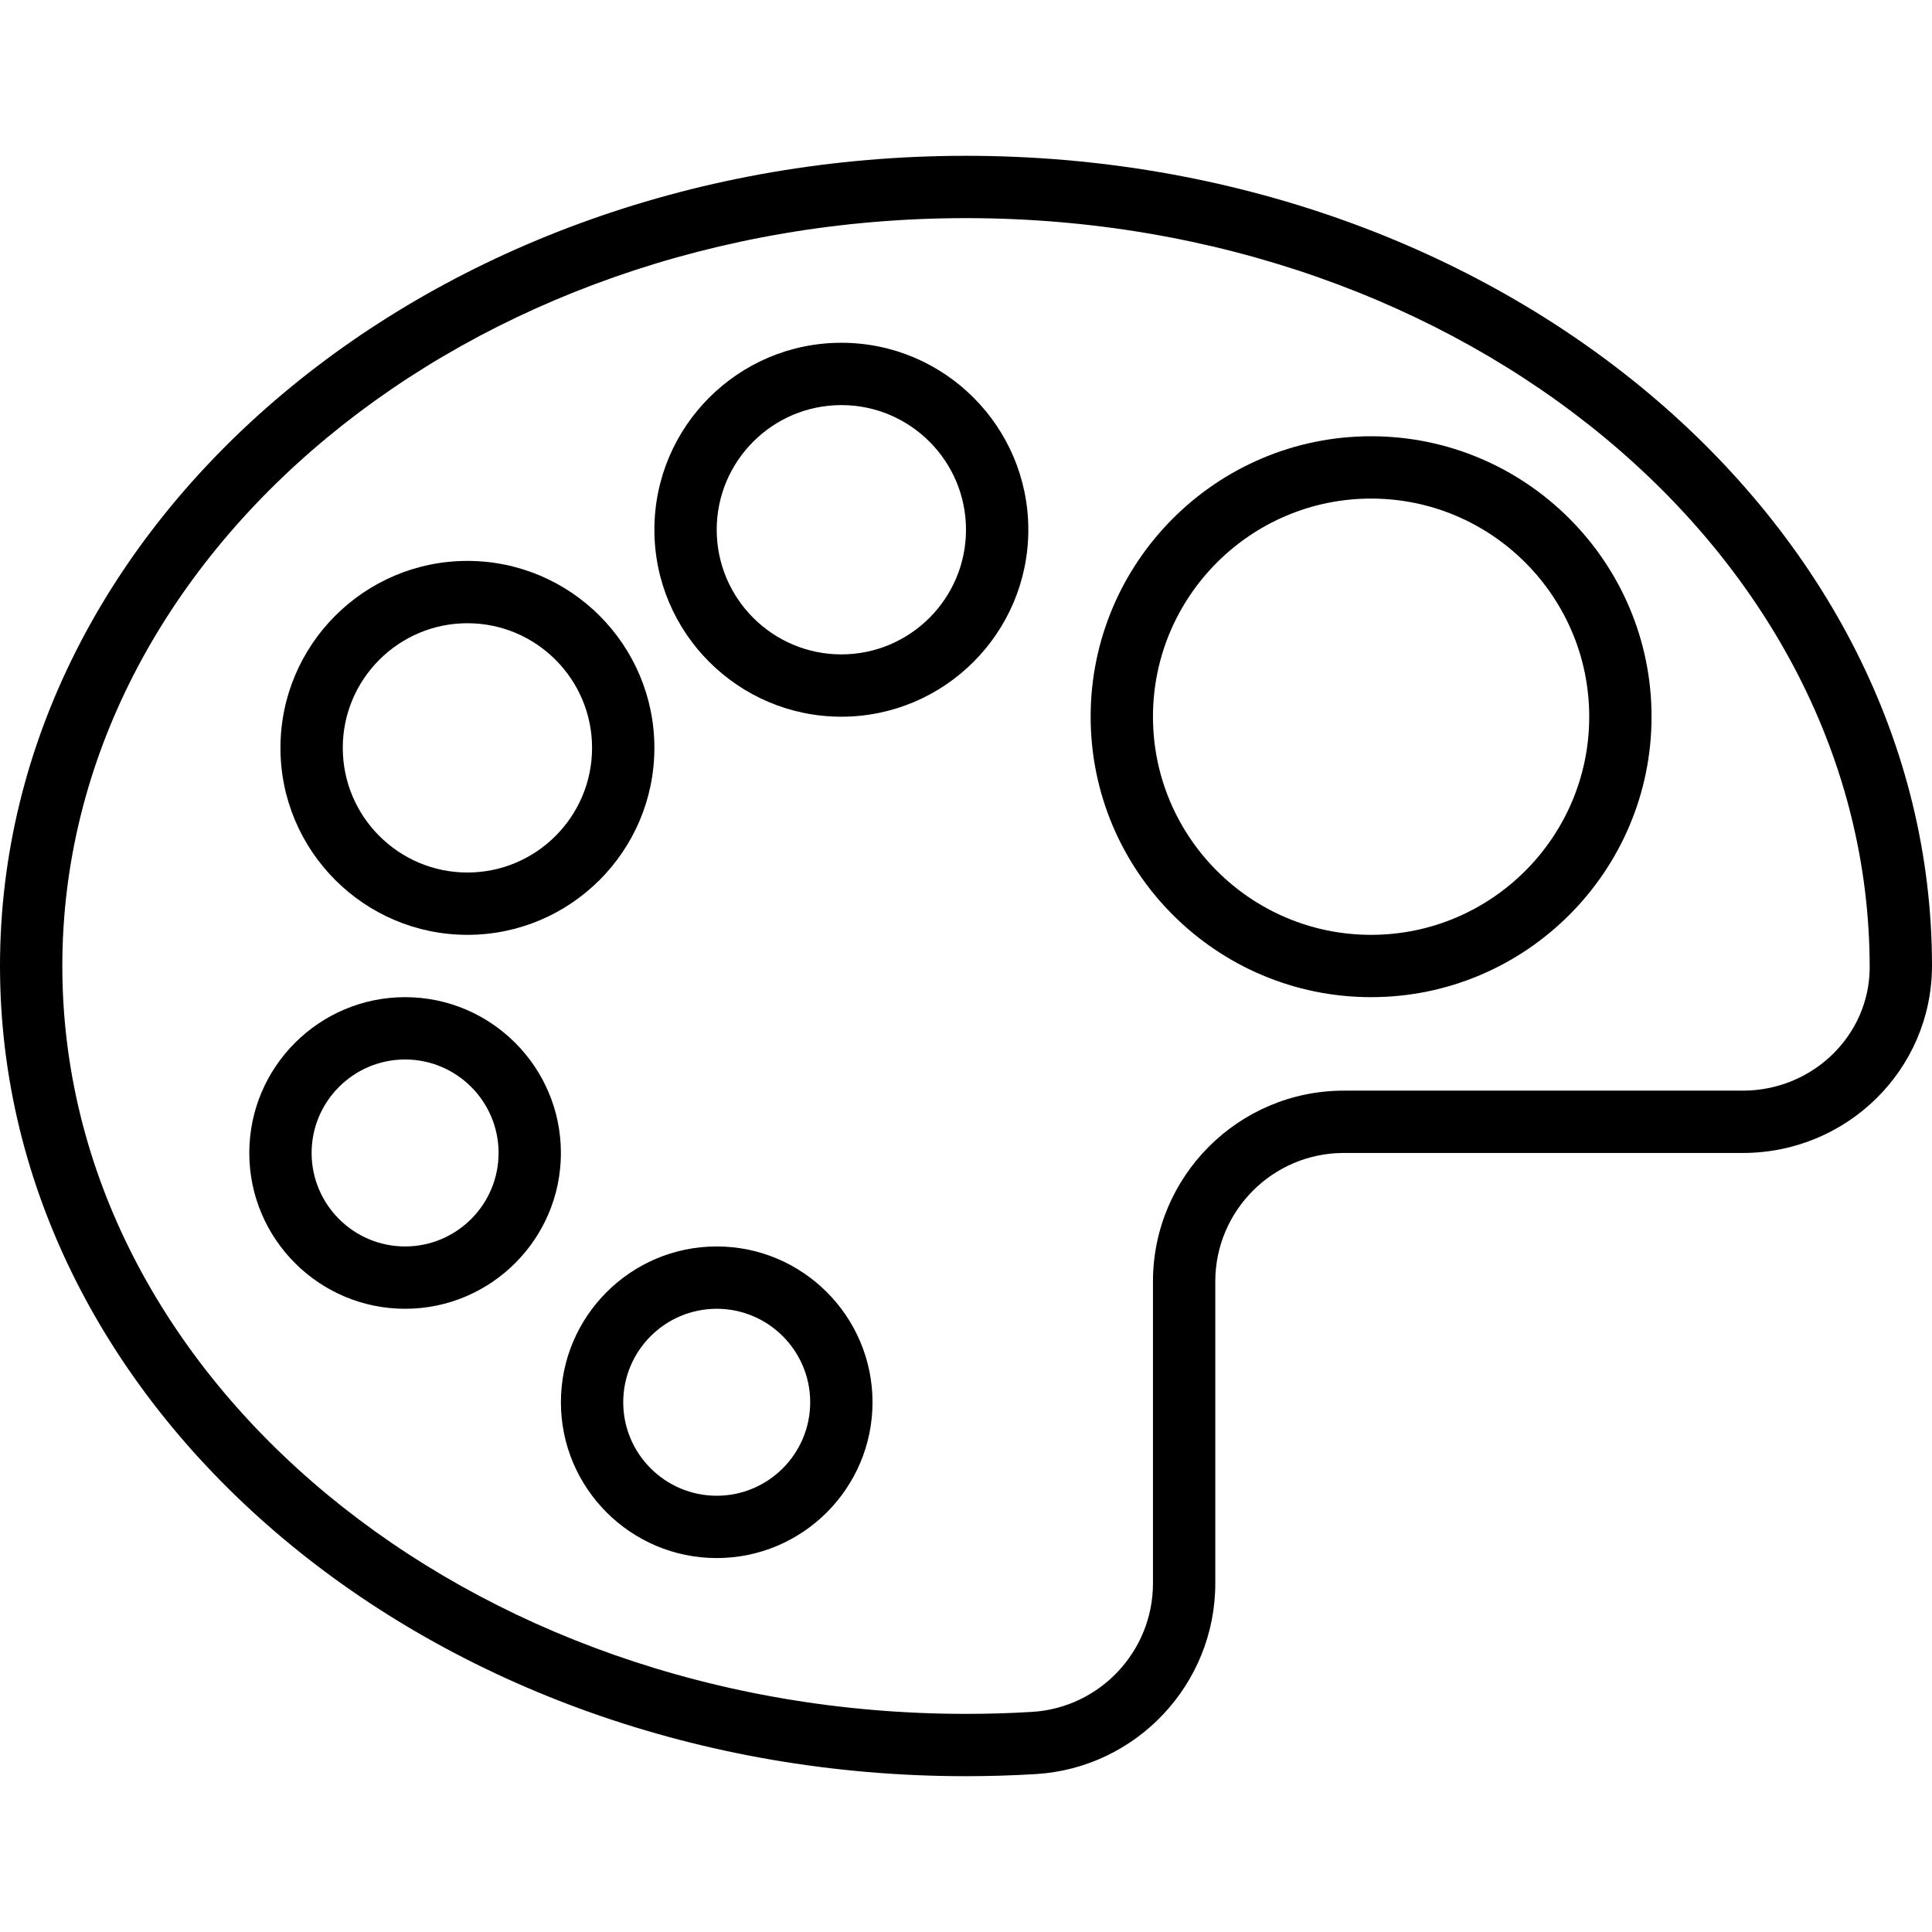 <?xml version="1.0" encoding="iso-8859-1"?>
<!-- Generator: Adobe Illustrator 19.0.0, SVG Export Plug-In . SVG Version: 6.00 Build 0)  -->
<svg version="1.1" id="Layer_1" xmlns="http://www.w3.org/2000/svg" xmlns:xlink="http://www.w3.org/1999/xlink" x="0px" y="0px"
	 viewBox="0 0 496 496" style="enable-background:new 0 0 496 496;" xml:space="preserve">
<g>
	<g>
		<g>
			<path d="M248,40C111.256,40,0,133.312,0,248c0,114.696,111.256,208,248,208c5.976,0,12.024-0.184,17.976-0.544
				c25.808-1.592,46.024-23.088,46.024-48.96v-77.504C312,310.8,326.8,296,344.992,296h102.44c26.712,0,48.504-21.336,48.568-48
				C496,133.312,384.744,40,248,40z M447.432,280h-102.44C317.976,280,296,301.976,296,328.992v77.504
				c0,17.432-13.616,31.92-31,32.992c-5.608,0.344-11.28,0.512-17,0.512c-127.928,0-232-86.136-232-192S120.072,56,248,56
				s232,86.136,232,192.392C479.96,265.824,465.344,280,447.432,280z"/>
			<path d="M352,112c-39.696,0-72,32.304-72,72s32.304,72,72,72s72-32.304,72-72S391.696,112,352,112z M352,240
				c-30.88,0-56-25.12-56-56s25.12-56,56-56s56,25.12,56,56S382.88,240,352,240z"/>
			<path d="M216,88c-26.472,0-48,21.528-48,48s21.528,48,48,48s48-21.528,48-48S242.472,88,216,88z M216,168
				c-17.648,0-32-14.352-32-32s14.352-32,32-32s32,14.352,32,32S233.648,168,216,168z"/>
			<path d="M120,240c26.472,0,48-21.528,48-48s-21.528-48-48-48s-48,21.528-48,48S93.528,240,120,240z M120,160
				c17.648,0,32,14.352,32,32s-14.352,32-32,32s-32-14.352-32-32S102.352,160,120,160z"/>
			<path d="M104,256c-22.056,0-40,17.944-40,40c0,22.056,17.944,40,40,40c22.056,0,40-17.944,40-40C144,273.944,126.056,256,104,256
				z M104,320c-13.232,0-24-10.768-24-24s10.768-24,24-24s24,10.768,24,24S117.232,320,104,320z"/>
			<path d="M184,320c-22.056,0-40,17.944-40,40c0,22.056,17.944,40,40,40c22.056,0,40-17.944,40-40C224,337.944,206.056,320,184,320
				z M184,384c-13.232,0-24-10.768-24-24s10.768-24,24-24s24,10.768,24,24S197.232,384,184,384z"/>
		</g>
	</g>
</g>
<g>
</g>
<g>
</g>
<g>
</g>
<g>
</g>
<g>
</g>
<g>
</g>
<g>
</g>
<g>
</g>
<g>
</g>
<g>
</g>
<g>
</g>
<g>
</g>
<g>
</g>
<g>
</g>
<g>
</g>
</svg>
